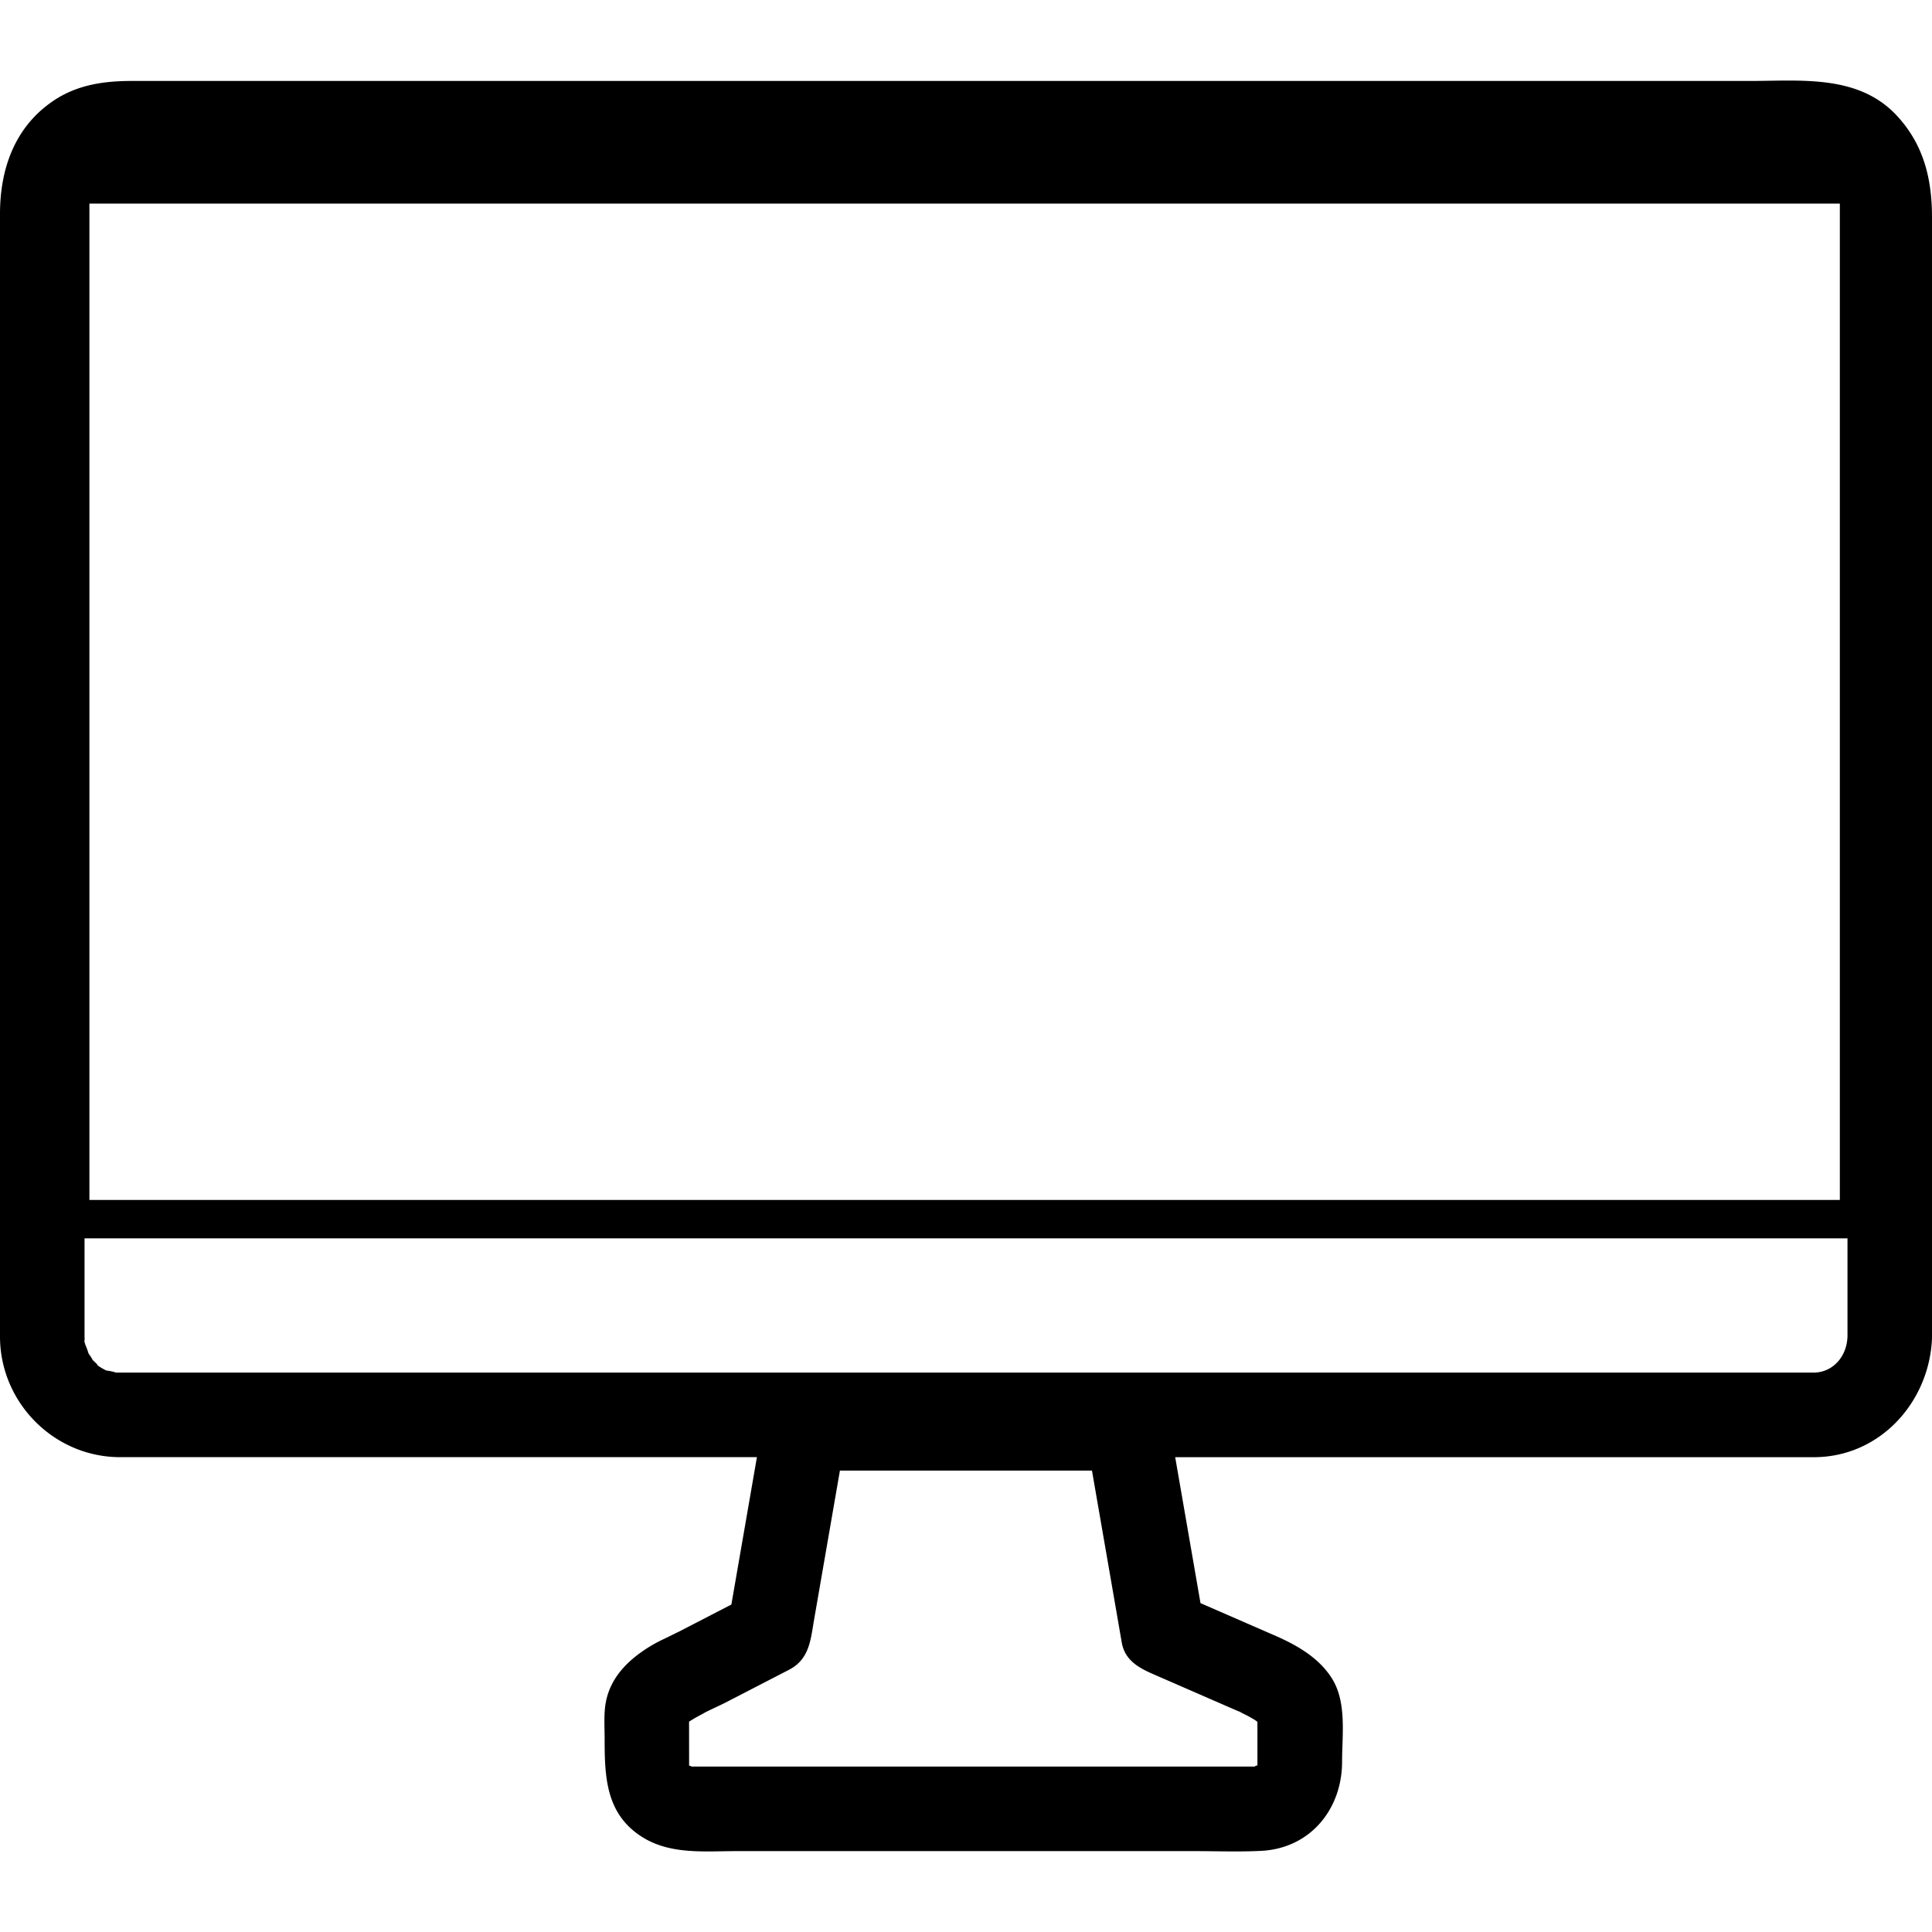 <svg xmlns="http://www.w3.org/2000/svg" viewBox="0 0 50 50"><path d="M49.104 3.008c-.995-1.086-2.486-.913-3.806-.913H3.411c-.717 0-1.411.097-2.027.512C.377 3.286 0 4.377 0 5.537v29.052c0 1.71 1.399 3.122 3.109 3.122h16.48l-.661 3.814-1.056.546-.548.283c.546-.283.004-.005-.166.074a3.6 3.6 0 00-.524.303c-.527.364-.917.834-.979 1.492-.024.26-.007.528-.007.789 0 .975.033 1.935.966 2.526.731.464 1.611.369 2.437.369h11.888c.565 0 1.136.022 1.701-.007 1.275-.065 2.093-1.084 2.093-2.307 0-.693.124-1.53-.257-2.146-.319-.516-.862-.843-1.409-1.087l-.006-.003-1.992-.868-.655-3.777H46.94c1.679 0 2.942-1.37 3.055-2.982.003-.044.005-.088.005-.134V5.627c0-.978-.205-1.865-.896-2.619zM2.314 5.269h45.301v25.786H2.314V5.269zm29.64 38.977c.043.019.087.035.131.05.042.022.086.043.13.061-.419-.17-.085-.033.032.027.079.04.156.085.232.13l.063.047v1.127c-.045.009-.099.031-.037.031H17.877c.043 0-.001-.016-.042-.024l-.001-.001-.001-1.138a4.028 4.028 0 01.525-.283c-.532.237.3-.149.412-.207l1.651-.853c.533-.276.559-.788.647-1.293l.669-3.861h6.523l.648 3.737.123.713c.082.466.45.659.826.823l2.097.914zm15.858-9.65c-.017.525-.393.927-.877.927H3.065c-.043 0-.085-.003-.131-.004.169.006-.182-.052-.182-.052.074.04.053.03-.065-.031a1.962 1.962 0 01-.199-.126c.107.072-.031-.059-.095-.118.01-.002-.064-.111-.102-.166a1.954 1.954 0 00-.082-.223 1.437 1.437 0 00-.026-.086.425.425 0 00.005-.12V32.048h45.625v2.548z" fill="currentColor"/></svg>